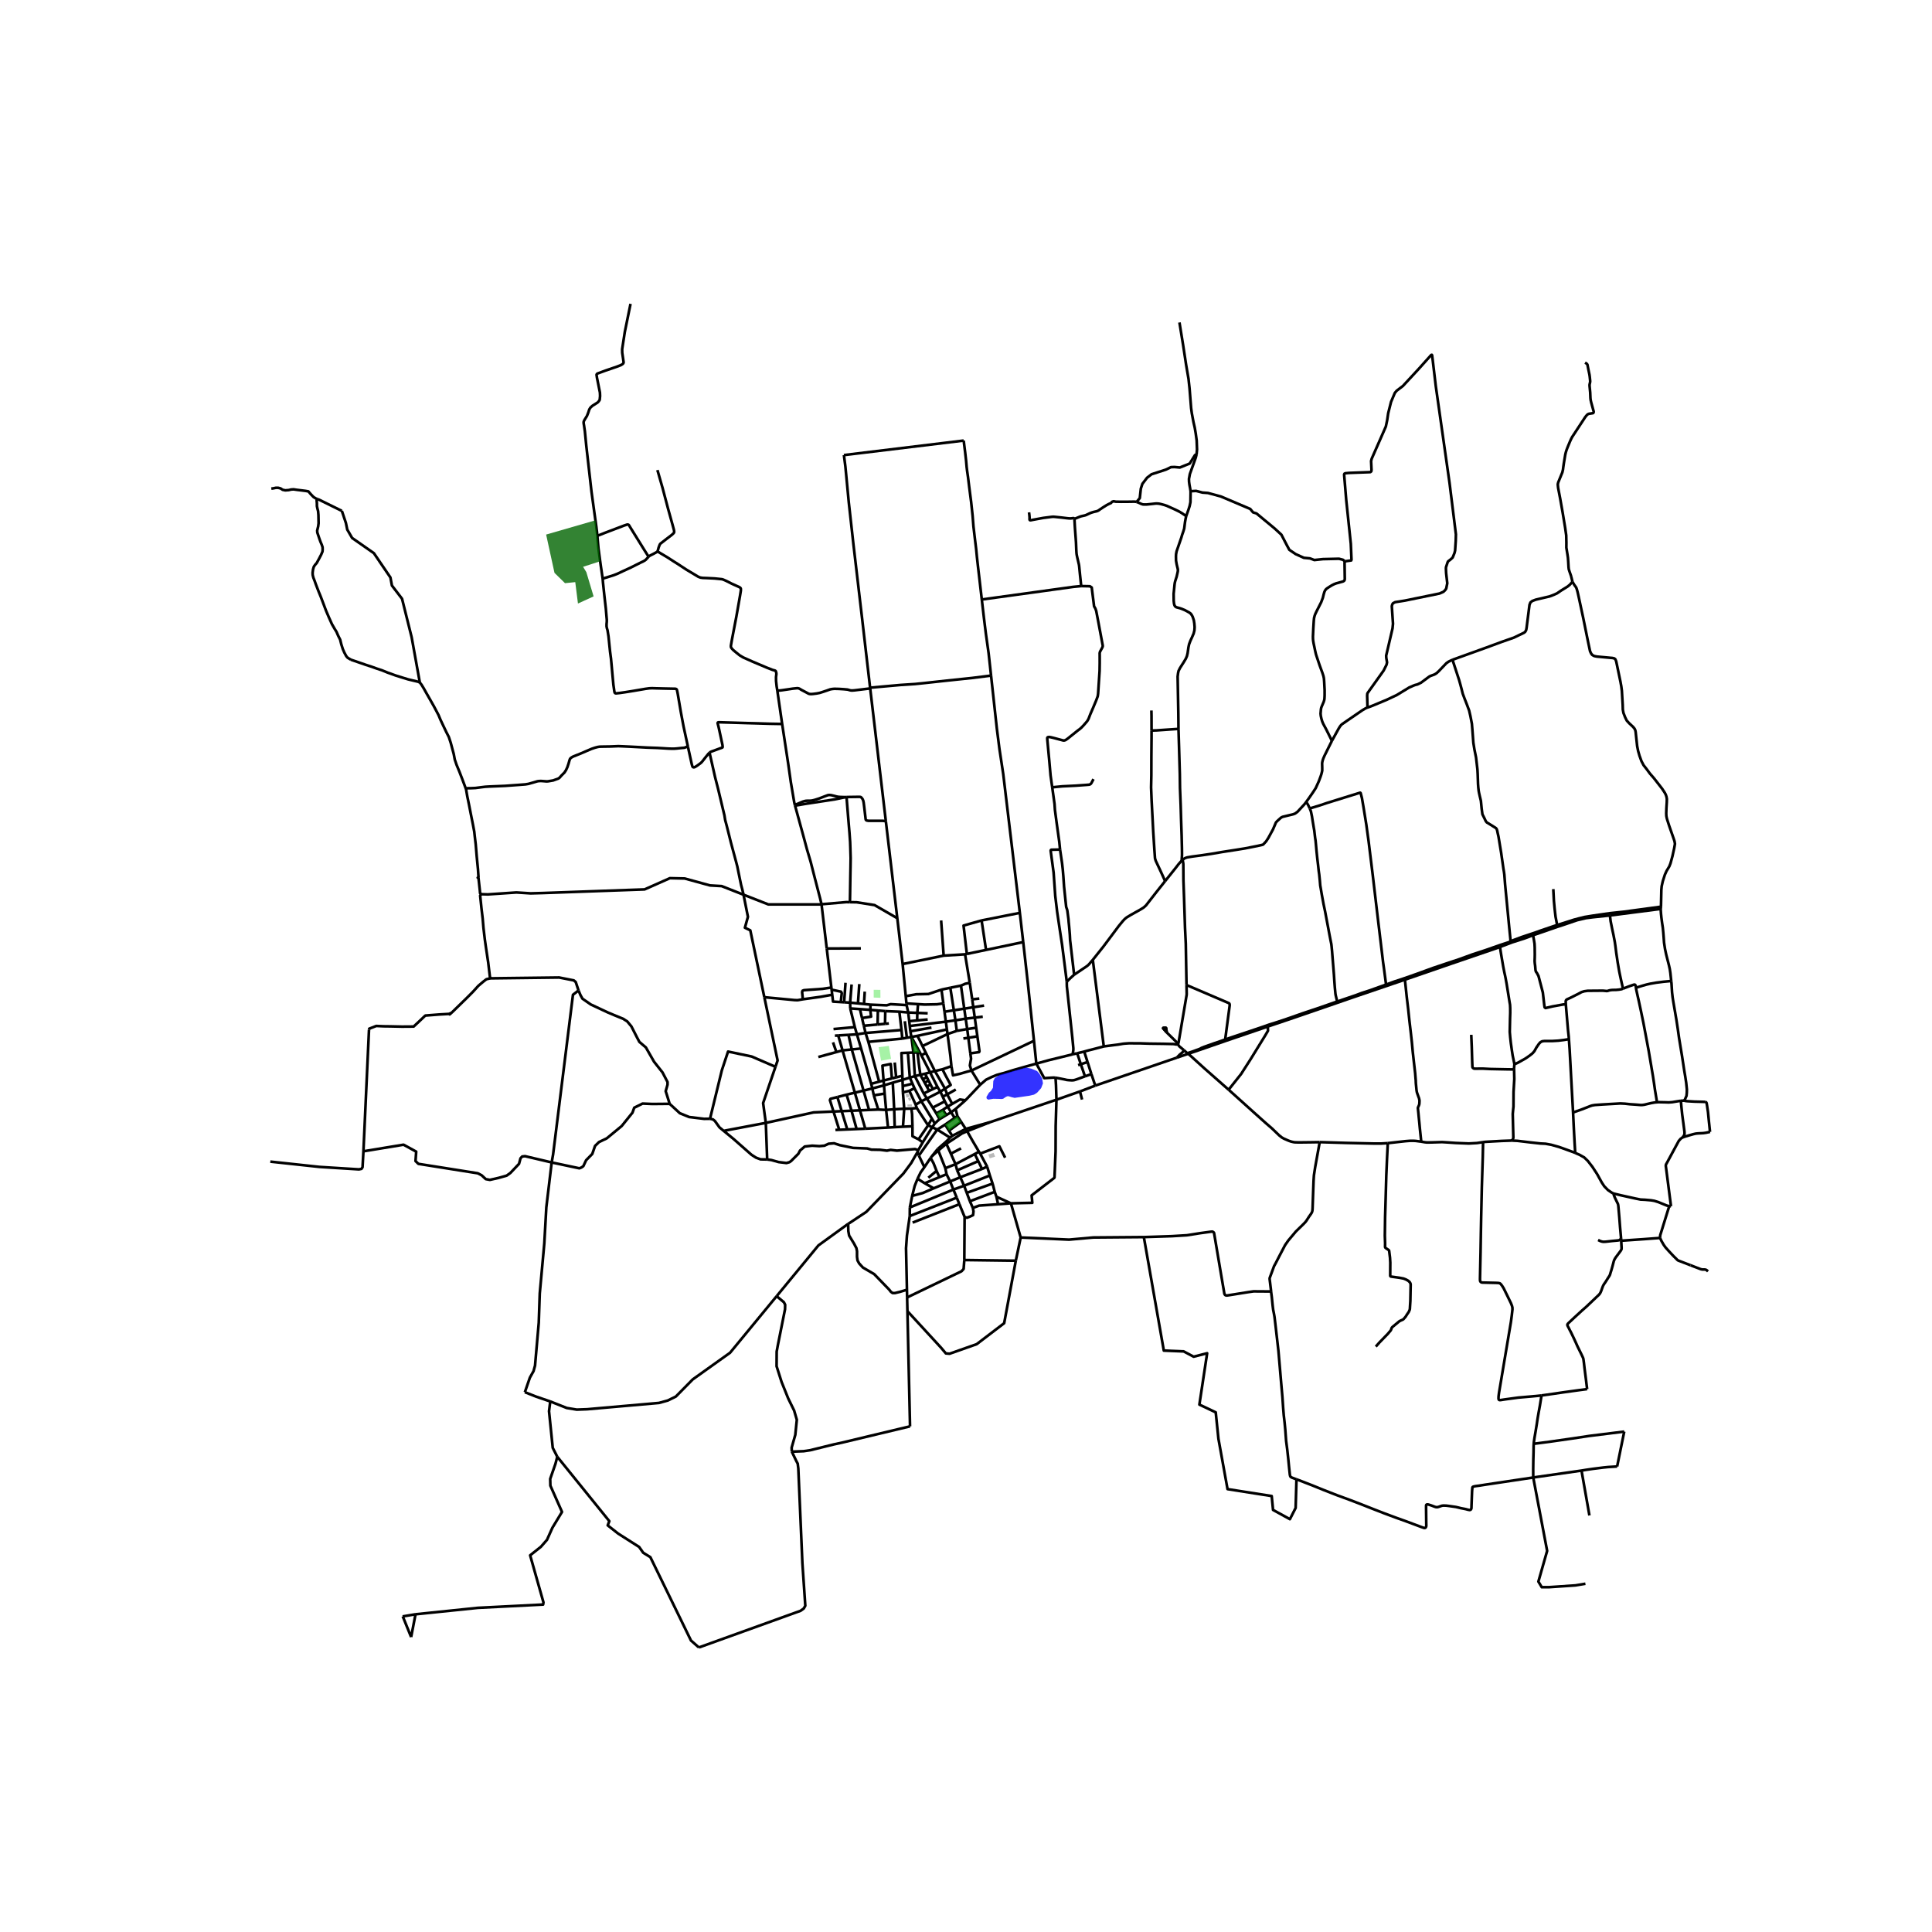 <svg xmlns="http://www.w3.org/2000/svg" width="960" height="960" viewBox="0 0 720 720"><defs><style>*{stroke-linejoin:round;stroke-linecap:butt}</style></defs><g id="figure_1"><path id="patch_1" d="M0 720h720V0H0z" style="fill:#fff"/><g id="axes_1"><path id="patch_2" d="M90 623.975h558v-520.75H90z" style="fill:#fff"/><g id="LineCollection_1"><path d="m352.43 425.595.256.65M352.43 425.595l-2.983 2.589M352.43 425.595l1.66-1.617M344.493 434.976l-2.055-4.321M344.493 434.976l2.327-3.474M341.948 439.292l1.15-2.376 1.395-1.94M337.992 480.66l.064 2.857M339.035 453.172l-1.044 7.268-.34 4.748.341 15.471" clip-path="url(#pd542fdc8dc)" style="fill:none;stroke:#000"/><path d="m316.083 456.092.064 2.715.299 1.662 1.806 2.953.91 1.723.22 1.17v2.06l.189 1.355.628 1.138 1.382 1.508 4.21 2.46 5.622 5.816.565.738.66.493h.88l1.664-.4 2.81-.824M344.603 440.96l-2.655-1.668M344.603 440.96l3.36 1.886M344.603 440.96l5.507-2.28M351.219 398.5l3.343-1.17M351.219 398.5l-2.813.65M352.167 405.71l2.132-1.375-1.887-3.504-1.193-2.33M351.67 356.137l-15.284 3.138M351.67 356.137l7.978-.492M351.67 356.137l-.942-13.108M327.634 403.11l1.64-.429M327.634 403.11l-2.967.8M327.634 403.11l-4.02-14.838M337.55 371.254l.25 2.69M337.55 371.254l-1.164-11.98M350.856 368.809l-4.868 1.631-4.555.095-3.882.72M320.47 376.069l.778 3.32M320.47 376.069l-3.603-.257M320.47 376.069l3.862.274M346.614 399.635l-3.288-6.43M346.614 399.635l1.792-.484M346.614 399.635l-1.861.516M349.367 405.064l-2.328-4.58-.425-.849M343.78 389.84l1.29 2.595M341.863 386.039l.716 1.302 1.202 2.499M353.118 385.362l-6.094 2.923-3.243 1.555M321.819 406.438l-4.383-15.34M321.819 406.438l2.055 7.198M321.819 406.438l3.271-.805M321.819 406.438l-3.239.775M341.863 386.039l-2.196.406M341.863 386.039l11.02-2.393M359.79 410.056l5.501-5.791M359.79 410.056l-3.65 3.214M354.867 411.39l2.877-1.645 2.047.311M336.386 359.275l-1.992-17.08M352.756 437.598l-.456-2.24M352.756 437.598l1.328 2.698M352.756 437.598l-2.646 1.081M336.258 387.062l-.29-3.208M336.258 387.062l1.708-.31M336.258 387.062l-12.645 1.21M334.394 342.195l-4.269-36.192M316.743 336.216l2.511.04 6.662 1.045 8.478 4.894M323.613 388.272l-1.044-3.31M323.874 413.636l3.43-.135M323.874 413.636l-3.385.163M376.736 448.437l3.643 12.738M376.736 448.437l-5.082.37M376.736 448.437l-5.4-2.461M393.705 409.838l-.286 9.832-.004 1.107-.028 8.339-.397 9.569-.031.161-.099.154-8.397 6.483.25 2.77-7.977.184M359.648 355.645l.669-.14M359.648 355.645l1.754 10.626M335.167 377.035l.8 6.819M335.167 377.035l-5.247-.215M335.167 377.035l3.298.294M348.406 399.15l3.761 6.56M348.406 399.15l-3.336-6.715M380.38 461.175l-1.82 8.647M426.274 461.023l-18.878.153-8.984.8-18.033-.801M325.09 405.633l-.423-1.723M325.09 405.633l.559 2.565M325.09 405.633l4.353-1.147M359.303 441.884l-3.992 1.428M359.303 441.884l9.583-3.815M359.303 441.884l-1.434-3.155M359.303 441.884l.982 2.647M350.457 406.825l-5.022 2.57M350.457 406.825l1.71-1.115M350.457 406.825l.859 1.876M349.367 405.064l.489.83.601.93M324.667 403.91l-3.765-13.17M386.217 396.383l-.886-8.508M365.291 404.265l2.181-1.888 2.105-1.015 1.916-.77 2.733-.738 3.361-1.046 5.214-1.477 3.416-.948M393.362 401.632l-.783-.046-3.425.208-2.937-5.41M399.747 392.92l-5.795 1.427-2.992.724-4.743 1.312M385.331 387.875l-23.291 11.086M381.324 351.086l1.747 15.597 2.26 21.192M393.705 409.838l-24.772 8.378M393.705 409.838l8.772-3.082M393.362 401.632l.057.746.12 2.111.166 5.349M362.04 398.961l3.251 5.304M354.562 397.33l.598 3.416 2.512-.554 2.639-.77 1.729-.46M361.623 392.567l.259 1.996-.44 2.523.598 1.875M355.311 443.312l-16.243 6.672M355.311 443.312l-1.227-3.016M355.311 443.312l1.236 3.017M362.554 450.16l-1.1-2.498M359.478 453.515l.848.307 1.241-.477 1.068-.507.157-1.415-.238-1.263M371.654 448.808l-6.757.492-2.343.86M336.51 419.891l-3.08.155M336.51 419.891l3.54-.161M336.51 419.891l.462-6.7M319.354 385.471l-.79-2.7M319.354 385.471l-3.148.186M319.354 385.471l3.215-.51M320.902 390.74l-.151-.531-1.397-4.738M330.228 413.638l-.55-6.084M330.228 413.638l-2.923-.137M330.228 413.638l.72 6.566M330.228 413.638l3.004-.237M333.232 413.401l-.518-9.922M333.232 413.401l3.74-.21M333.43 420.046l-.152-5.176-.046-1.469M342.32 424.575l-1.083-.508-1.177-.63-.01-3.707M339.651 413.13l.252 2.076.147 4.524M352.167 405.71l.835 2.139M338.347 392.34l.71 9.261M338.347 392.34l2.046-.088M336.285 400.896l-.335-8.456 2.397-.1M339.651 413.13l2.022-.19M339.651 413.13l-2.679.061M347.595 412.79l4.517-2.352M347.595 412.79l1.34 2.141M347.595 412.79l-2.16-3.396M353.149 412.406l1.718-1.015M353.149 412.406l-1.791 1.216M353.149 412.406l1.295 2.11M353.149 412.406l-1.037-1.968M364.567 432.721l-7.87 3.438M364.567 432.721l-1.308-2.647M365.965 435.629l-.496-1.076-.902-1.832M338.894 406.512l1.894-.962M338.894 406.512l-2.403.582M338.894 406.512l2.359 5.171M343.357 410.415l3.921 6.458M343.357 410.415l-2.104 1.268M343.357 410.415l2.078-1.02M340.788 405.55l1.34 2.534 1.229 2.33M342.32 424.575l3.557-5.183M342.32 424.575l1.55 1.159M357.87 438.729l8.095-3.1M357.87 438.729l-3.786 1.567M356.698 436.16l.319.698.852 1.87M329.273 402.681l3.115-.782M332.388 401.9l-.433-5.385-3.096.624.414 5.542M329.273 402.681l.17 1.805M310.625 383.508l7.94-.736M348.375 418.684l-1.097-1.811M348.375 418.684l1.765-1.62M348.375 418.684l-.948 1.39M354.09 423.978l-4.823-3.015M354.09 423.978l.798-.69M351.358 413.622l1.329 1.907M351.358 413.622l-2.423 1.309M339.057 401.601l.994 2.254M339.057 401.601l1.873-.56M339.057 401.601l-2.722.823M315.495 407.95l1.838 5.989M315.495 407.95l3.085-.737M315.495 407.95l-3.426.888M352.112 410.438l-.796-1.737M365.282 429.928l7.162-2.737 2.136 4.245M322.569 384.962l-.64-2.697M335.967 383.854l-6.54.541-6.858.567M365.282 429.928l2.599 4.846M365.282 429.928l-.443-.71M356.101 433.852l7.158-3.778M356.101 433.852l-1.746-3.912M356.101 433.852l.597 2.307M352.3 435.358l.812-.322 2.99-1.184M329.443 404.486l.234 3.068M329.443 404.486l3.27-1.007M347.427 420.073l-3.557 5.66M347.427 420.073l-1.55-.68M349.267 420.963l-.92-.445-.92-.445M365.965 435.629l1.916-.855M345.435 409.394l-1.194-1.872M336.972 413.191l-.481-6.097M318.564 382.772l-1.697-6.96M353.002 407.849l3.193-1.812M353.002 407.849l-1.686.852M353.002 407.849l1.865 3.542M352.687 415.53l1.757-1.014M352.687 415.53l-2.547 1.534M341.253 411.683l.42 1.257M336.285 400.896l.05 1.528M336.285 400.896l-2.323.623M325.649 408.198l1.656 5.303M325.649 408.198l4.028-.644M330.947 420.204l-8.48.42M330.947 420.204l2.482-.158M364.84 429.218l-1.581.856M360.42 421.57l2.033 3.601 2.386 4.047M350.14 417.064l-1.205-2.133M332.714 403.479l3.62-1.055M311.139 385.979l1.237-.095M336.49 407.094l-.064-2.33M316.867 375.812l-.05-2.16M349.447 428.184l.227.57M349.447 428.184l-2.124 2.681M336.426 404.763l-.091-2.339M336.426 404.763l3.625-.908M359.478 453.515l-1.937-4.748M359.478 453.515l-.11 16.06M340.93 401.04l2.05-.495M340.93 401.04l-.537-8.788M340.93 401.04l3.31 6.482M345.968 438.912l3.05-2.562M350.11 438.68l-1.091-2.33M340.788 405.55l-.737-1.695M338.465 377.329l.369 3.24M338.465 377.329l-.597-2.75M341.853 377.47l-.644-.027-2.744-.114M354.355 429.94l3.794-1.97M354.355 429.94l-1.67-3.695M324.426 374.412l-.094 1.931M324.426 374.412l-2.444-.249M337.868 374.578l-5.937-.353-1.49.432-6.015-.245M352.3 435.358l-2.626-6.604M354.084 440.296l-6.12 2.55M347.278 416.873l-1.401 2.52M369.902 441.082l-9.617 3.45M369.902 441.082l-1.016-3.013M370.707 444.173l-.746-2.895-.059-.196M354.444 414.516l1.696-1.246M354.444 414.516l1.337 2.097M350.856 368.809l3.298-.707M350.856 368.809l.703 5.142M345.405 401.439l.645 1.272M345.405 401.439l-.652-1.288M345.405 401.439l-1.528.733M316.816 373.652l-2.236-.133M316.816 373.652l2.915.282M316.816 373.652l.557-6.771M361.454 447.662l9.253-3.489M361.454 447.662l-1.17-3.13M368.886 438.069l-1.005-3.295M344.24 407.522l2.033-1.007M346.82 431.502l1.096 2.033 1.103 2.815M343.877 402.172l.703 1.273M343.877 402.172l-.897-1.627M319.73 373.934l.51-7.2M319.73 373.934l2.252.23M349.367 405.064l-1.715.813M353.652 421.361l1.236 1.927M353.652 421.361l-1.44-2.252M353.652 421.361l4.522-3.29M352.212 419.11l3.569-2.497M352.212 419.11l-2.945 1.853M355.78 416.613l1.021-.65M370.707 444.173l.629 1.803M324.332 376.343l2.83.241M321.248 379.39l3.38-.52-.296-2.527M339.945 445.675l3.932-1.067 4.087-1.762M347.652 405.877l-1.379.638M347.652 405.877l-.839-1.657M354.888 423.288l5.007-2.575M342.843 392.26l-3.176-5.815M342.843 392.26l.483.945M342.843 392.26l-.92-.003M359.895 420.713l-1.72-2.642M359.895 420.713l.525.857M359.895 420.713l9.038-2.497M339.667 386.445l.726 5.807M339.667 386.445l-.414-2.114M339.667 386.445l-1.7.307M356.801 415.963l1.373 2.108M356.801 415.963l-.66-2.693M345.877 419.392l-4.204-6.452M311.335 421.1l1.423-.062M342.98 400.545l1.773-.394M341.923 392.257l.483 4.09.574 4.198M340.393 392.252l1.53.005M371.654 448.808l.185-.616-.503-2.216M346.82 431.502l.503-.637M343.87 425.734l-1.654 2.886M345.372 404.881l.901 1.634M345.372 404.881l-.792-1.436M345.372 404.881l1.441-.66M346.813 404.22l-.763-1.509M339.038 382.362l.215 1.97M339.038 382.362l-.204-1.793M352.487 380.748l-8.698 1.044-4.751.57M342.438 430.655l1.661-2.358 5.168-7.334M339.253 384.331l7.881-1.368M341.882 429.416l.556 1.239M341.882 429.416l.334-.796M316.083 456.092l.865-.543 5.893-3.912 13.818-14.275 2.92-3.939 2.303-4.007M346.05 402.711l-1.47.734M339.945 445.675l.923-3.683 1.08-2.7M339.945 445.675l-.877 4.309M269.69 421.44l15.706-2.97M264.602 416.932l1.084.23.737.6 1.697 2.37 1.57 1.307M285.903 432.1l-2.455-.045-1.711-.632-1.697-1.092-6.69-5.891-3.66-3M285.396 418.47l.507 13.63M310.62 414.234l-7.414.328-17.81 3.908M288.99 397.572l-4.6 13.514 1.006 7.384M339.068 449.984l-.033 3.188M622.078 449.489l-.884-.205-3.203-1.307-1.492-.462-1.21-.2-2.293-.2-1.617-.076-2.042-.416-5.277-1.17-2.74-.66M587.035 429.655l1.65.723 1.711.969 1.32 1.277 1.711 2.2 1.76 2.692 1.758 3.184.927 1.4 1.35 1.385 1.39.953.707.354M604.117 461.405l-.367-4.056-.287-3.75-.365-4.176-.047-.296-.05-.267-.068-.241-.232-.465-.687-1.412-.273-.602-.265-.638-.11-.42-.047-.29M563.414 425.059l-3.832.134-6.047.339-.836.103M529.655 425.463l1.382.23.668.07 1.68-.016 4.036-.123 1.901.115 3.196.215 4.861.193 3.062-.17 2.258-.342" clip-path="url(#pd542fdc8dc)" style="fill:none;stroke:#000"/><path d="m574.479 520.049-3.62.353-5.034.439-4.987.677-1.562.242-.33.02-.275-.058-.137-.15-.087-.32.02-.865.18-1.4.904-5.384 3.518-20.921.33-2.477.243-2.184-.008-.708-.161-.658-.373-.965-1.39-2.861-1.347-2.735-.584-.934-.437-.577-.369-.327-.494-.123-.911-.047-5.109-.115-.376-.054-.275-.177-.173-.241-.075-.355-.011-.603.212-9.95.11-6.838.113-6.176.248-11.046.36-11.508.107-5.388M517.193 426.016l6.58-.738.81-.062.636-.054.502-.015.958-.008.966.054 2.01.27M523.624 365.078l.008.662.118 1.038.495 4.723.557 4.662.424 4.085.574 4.915.368 3.323.338 3.654.44 3.93.44 3.862.157 1.992.078.846v.354l.04.716.243 2.492.118.677.141.454.346.97.314.845.117.523.064.431-.051 1.104-.071.327-.071.223-.24.546-.068.152-.08.179-.024.223.212 1.992.102 1.165.251 2.496.173 1.908.518 4.916M622.078 449.489l.653.036M618.688 461.34l-.026-.437.059-.588 3.357-10.826M587.035 429.655l-.282-.123-2.906-1.077-2.89-1.031-2.858-.8-2.12-.385-1.87-.092-3.816-.416-4.759-.569-2.12-.103" clip-path="url(#pd542fdc8dc)" style="fill:none;stroke:#000"/><path d="m564.184 398.624.078.124.078 3.353-.282 4.8-.031 5.477-.15 1.454-.078.846-.04.5.142 5.692.078 2.923-.023.3-.07.285-.173.303-.299.378M517.193 426.016l-2.458.146-2.325.008-10.758-.238-9.84-.293" clip-path="url(#pd542fdc8dc)" style="fill:none;stroke:#000"/><path d="m457.873 406.101 9.282 8.354 4.492 4.023 2.387 2.069 2.647 2.546 1.044.83.8.44 1.658.722.856.308.785.193.613.115 1.586.046 5.175-.061 2.615-.047M473.685 481.294l-.016-.283-.011-.182-.503-4.154-.002-.24.057-.275.997-2.677.581-1.585.644-1.184 1.21-2.353 2.277-4.355 1.225-1.753 2.78-3.307 2.732-2.662.81-.838.423-.554.966-1.508.648-.907.342-.554.164-.396.064-.296.046-.277.047-.762.213-6.138.148-4.007.134-2.04.487-3.153 1.665-9.215M498.342 373.229l-.155.55M456.593 387.378l2.702-.915 6.384-2.13 4.696-1.587 2.627-.917 3.247-1.021 4.208-1.415 5.01-1.76 1.19-.4 5.486-1.84 6.2-2.164M516.545 366.917l-4.068 1.458-2.218.788-2.2.708-.596.192-.997.377-1.19.442-3.926 1.335-3.008 1.012" clip-path="url(#pd542fdc8dc)" style="fill:none;stroke:#000"/><path d="m488.114 301.285.306.746.158.515.345 1.677.22 1.424.479 2.923.165.93.141 1.2.189 1.593.149.923.141 1.454.244 2.707.25 2.409.284 2.392.267 2.43.188 1.331.228 2.262.15 1.8.18 1.023.392 2.323.66 3.585.565 2.677.495 2.646.542 2.847.612 3.276.408 2.1.283 1.408.095.831.165 1.708.196 2.538.26 3.154.25 3.123.142 2.216.196 2.607.212 2.192.086.547.134.584.451 1.843M618.996 337.894l-.11.838M580.298 344.717l2.583-.789 3.683-1.182 1.728-.462 2.222-.544 3.118-.508 6.235-.9 5.072-.54 4.586-.615 5.497-.739 3.974-.544M586.01 216.802l.256.446.423.715.617.846.196.397.216.68.212.793.37 1.63 1.704 7.925 1.821 8.955.739 3.492.376.823.448.585.746.4.966.192 5.018.462.777.061.707.162.392.315.315.777 1.594 7.624.298 1.662.22 1.692.314 5.246.047 1.77.236 1.262.644 1.646.597 1.2.864.946 1.476 1.384.518.624.306.615.134.654.565 5.27.362 1.83.502 1.74.738 2.03.786 1.508 1.193 1.523 1.162 1.585 1.508 1.738 3.047 3.908 1.005 1.538.361.693.267.785.141.83-.03 1.247-.142 2.17-.063 1.922.04.961.14.747.181.662.723 2.246 1.743 5 .267.8.157.985-.267 1.538-.675 3.062-.723 2.661-.455 1.139-1.021 1.708-.612 1.353-.786 2.462-.408 1.839-.126 1.353-.078 3.531-.063 2.747M562.963 350.782l-.4.22-.405.161-2.953.97-5.623 1.967-4.806 1.57-4.994 1.815-4.46 1.477-5.27 1.77-4.5 1.645-3.733 1.34-3.035 1.046-3.15 1.035-3.089 1.12M488.114 301.285l3.73-1.14 2.831-.949 12.207-3.788.083.03.074.077.047.077.464 1.815.589 3.424 1.028 6.361.864 6.308.895 7.309.676 5.522 2.12 17.986 1.13 9.4.597 5 .33 2.346.766 5.854M580.298 344.717l-1.344.446-1.57.538-3.408 1.162-2.167.777-4.767 1.584-3.557 1.331-.522.227" clip-path="url(#pd542fdc8dc)" style="fill:none;stroke:#000"/><path d="m541.3 245.881 2.482 7.6.471 1.678.44 1.661.424 1.693.723 1.938.77 1.954.894 2.4.488 2.124.534 2.8.203 2.446.346 4.631.393 2.462.612 3.046.518 4.477.095 1.77.126 3.63.101 1.355.134 1.169.141.77.244 1.091.447 1.862.283 2.924.283 2.092.754 1.507.306.654.204.424.361.446 1.54.946 1.28.8.541.346.26.27.156.36.126.432.157.8.314 1.4.974 5.908.848 5.938.204 1.2.142 1.031.282 3.662 1.524 15.862.538 5.342M402.477 406.756l5.693-2.187M402.477 406.756l.773 3.022M353.118 385.362l3.445-1.188M353.118 385.362l-.234-1.716M354.562 397.33l-.372-3.796-1.072-8.172M321.248 379.39l.681 2.875M442.477 392.508l-1.323-1.199M442.477 392.508l.303.224M456.593 387.378l-1.601.578-2.922.992-3.337 1.183-.958.386-.22.123-.324.198-3.102 1.13-1.652.54M442.78 392.732l-4.193 1.416M457.873 406.101l-8.975-7.9-5.592-5.075-.526-.394M472.476 382.564l-1.363.46-14.394 4.908-9.211 3.193-4.728 1.607M456.593 387.378l1.677-12.7-.012-.338-.047-.189-.094-.176-.11-.116-15.829-6.774M440.73 320.447l.197 1.046.063.492.04 6.054.235 6.616.353 11.085.29 5.946.27 15.4" clip-path="url(#pd542fdc8dc)" style="fill:none;stroke:#000"/><path d="m438.866 389.025.228-.212.062-.108.044-.104.412-2.392 2.36-13.927.172-1.042.079-.43.023-.5-.068-3.225M380.066 340.2l1.258 10.886M380.066 340.2l-14.258 2.824M369.338 251.774l2.155 19.724.974 7.632 1.413 9.354 6.186 51.717M365.808 343.024l1.665 10.975M360.317 355.504l-1.231-10.572 6.722-1.908M367.473 354l-7.156 1.504M367.473 354l13.851-2.914M337.868 374.578l-.069-.633M306.156 336.988l1.95 16.498M316.743 336.216l-1.381-.022-9.206.794M277.087 333.432l9.25 3.623h19.036l.783-.067" clip-path="url(#pd542fdc8dc)" style="fill:none;stroke:#000"/><path d="m296.291 300.23.68 2.485 2.371 8.647 1.398 5.185 1.366 4.615 1.477 5.77 2.041 7.846.532 2.21M411.346 389.967l-4.091-32.266M404.05 391.886l1.72-.47 2.663-.676 2.913-.773M438.866 389.025l-.244.173-.16.058-.366-.054-.538-.093-.338-.03-3.753-.085-5.025-.062-3.362-.107-4.35-.024-1.712.12-.664.08-.757.135-.903.146-1.607.2-3.741.485M408.17 404.569l-1.441-4.275M408.17 404.569l30.417-10.421M404.05 391.886l1.246 3.906M404.05 391.886l-2.614.639M585.512 214.725l.498 2.077M590.699 135.15l.278.158.252.161.168.154.122.15.078.158.37 1.892.376 1.785.103.723.149 1.492.015.247v.162l-.039.245-.165.777-.027.312.027.45.213 2.216.094 2.177.086.693.18.807.943 3.455-.012.25-.063.184-.082.12-.18.065-1.477.231-.33.142-.36.288-.63.766-3.344 5.093-1.556 2.37-.47.908-.425.984-.785 1.892-.377.97-.29.924-.213.907-.525 3.177-.212 1.462-.11.908-.236 1.023-1.523 3.708-.173.693.03.507.095.893.754 3.939.91 5.154.96 5.8.235 1.678.157 1.123.062 2.8-.015 1.754.408 2.54.181 1.23.118 1.554.11 1.97.086.753.244.785.628 1.816M496.368 276.084l-.48.961-.887 1.769-1.445 2.924-.392.915-.205.592-.102.37-.118.592-.03.438.023.592.023.94v.96l-.118.6-.227.87-.252.754-.69 1.846-1.131 2.493-1.155 1.77-1.358 1.953-1.068 1.481M440.73 320.447l.519-.423.416-.238.739-.255 1.829-.308 3.88-.522 3.25-.485 4.013-.685 5.285-.822 3.306-.532 4.743-.938 1.783-.412.153-.05.102-.065.098-.08 1.005-1.093.833-1.277.651-1.2 1.06-1.946 1.116-2.608.243-.27.236-.253 1.17-1.062.306-.254.526-.26 3.88-.94.604-.207.29-.162.306-.223.48-.354 2.508-2.727.492-.612.204-.28" clip-path="url(#pd542fdc8dc)" style="fill:none;stroke:#000"/><path d="m488.114 301.285-.636-1.339-.377-.615-.345-.427M434.193 328.382l-3.207 4.027-3.88 4.984-.589.55-.404.331-1.245.765-3.329 1.855-1.493.9-.494.353-.573.523-.59.647-1.476 1.8-5.685 7.6-3.973 4.984M400.297 363.255l3.424-2.308 1.335-.892.69-.6 1.509-1.754M399.747 392.92l1.689-.395M397.556 365.894l.012 1.027.02.72 1.068 9.968.99 9.254.349 3.654.015.488-.035.535-.228 1.38M440.73 320.447l-.364.284M473.685 481.294l-.444-.003-6.086-.04-1.916.278-7.703 1.23-.417.039-.345-.07-.251-.169-.228-.384-1.06-6.2-2.78-16.437-.102-.223-.322-.246-.26-.093-.51.046-4.068.554-4.868.77-5.591.338-10.46.339" clip-path="url(#pd542fdc8dc)" style="fill:none;stroke:#000"/><path d="m483.16 551.297-.315 10.67-2.136 4.184-6.282-3.445-.502-5.168-16.46-2.585-3.393-18.767-1.004-9.846-6.094-2.892 2.89-19.136-5.026 1.292-3.707-1.97-7.413-.307-7.444-42.304M361.402 366.271l.913 6.166M358.125 367.312l1.589-.687 1.688-.354M354.154 368.102l3.97-.79M354.154 368.102l1.316 8.407M356.055 380.247l3.822-.62M356.055 380.247l-3.568.501M356.055 380.247l-.585-3.738M356.055 380.247l.508 3.927M352.884 383.646l-.397-2.898M360.45 383.508l3.344-.5M360.45 383.508l-3.887.666M360.45 383.508l-.573-3.881M360.45 383.508l.42 3.24M359.877 379.627l-.53-3.724M359.877 379.627l3.39-.389M352.487 380.748l-.505-3.695M339.035 453.172l17.512-6.843M356.547 446.329l.994 2.438M135.44 429.054l-.33 5.939-.393.6-.942.2-14.763-.923-18.281-1.97M135.44 429.054l2.073-45.26M205.597 433.208l-9.942-2.338-1.052.123-.629.677-.55 2.061-3.204 3.384-1.397 1-3 .847-3.251.738-1.539-.276-1.54-1.431-1.46-.754-22.113-3.508-1.068-1.046.251-3.508-4.712-2.584-14.951 2.461M205.597 433.208l10.318 2.185.77-.308.706-.492 1.037-2.216 2.293-2.338 1.036-2.985 1.476-1.446 2.89-1.384 5.56-4.585 4.02-4.984.66-1.847 3.11-1.538 3.613.154 6.477-.056" clip-path="url(#pd542fdc8dc)" style="fill:none;stroke:#000"/><path d="m264.602 416.932-2.199.03-5.56-.677-3.486-1.415-3.794-3.502M215.6 369.117l.754 1.785.723 1.292 3.11 2.154 6.313 2.954 2.325.984 3.392 1.385 1.54.985 1.538 1.845 2.073 4.062.911 1.723 2.42 2.062 3.046 5.323 3.14 3.969 1.886 3.6v.984l-.691 2.43.377 1.17 1.106 3.544M288.99 397.572l-8.871-3.84-8.795-1.846-2.325 7.015-4.397 18.03M285.903 432.1l1.566.216 2.702.753 2.92.355 1.1-.308.66-.462 2.67-2.676.628-1.2 1.759-1.508 2.764-.308 2.67.17 1.9-.17 1.555-.723 2.042-.17 2.104.693 4.995 1.031 5.246.2 1.57.446 3.251.062 2.544.323 1.366-.293 2.34.277 6.754-.584 1.207.396M179.353 333.24l2.45.076 10.648-.723 5.308.339 4.524-.123 37.944-1.354 9.423-4.185 5.528.123 9.424 2.585 4.335.246 8.15 3.208M284.846 371.635l-5.23-24.919-2.01-.984 1.13-4.062-1.649-8.238M264.42 280.476l1.533 6.762.541 2.4 1.092 4.254 2.38 9.946.282 1.747.589 2.208 1.54 6.161 1.954 7.254.44 1.7.502 2.5.904 4.362.502 1.885.408 1.777M369.338 251.774l-.907-8.309-1.021-7.293-.723-5.846-.8-6.908M359.133 164.188l.55 4.378.361 3.2.196 2.262.157 1.33.338 2.332.44 3.608.738 5.74.55 5.177.314 3.969.541 4.6.472 3.886.274 2.846.44 3.939.573 4.931.81 7.032" clip-path="url(#pd542fdc8dc)" style="fill:none;stroke:#000"/><path d="m402.932 218.414-3.02.303-34.026 4.7M397.556 365.894l.448-.508.487-.462.487-.476 1.32-1.193M395.051 316.6l.746 5.062.267 2.339.212 2.53.267 3.855.766 7.385.055.311.102.292.18.508.115.454.424 3.204.078 1.069.134 1.27.172 1.915.134 1.646.094 1.938 1.5 12.877M378.56 469.822l-19.192-.246M338.172 488.626l12.558 13.655 1.76 2.092 1.381.123 10.115-3.569 10.24-7.814 4.335-23.29M338.056 483.517l20.276-9.757.785-.861.251-3.323M332.388 401.9l1.574-.381M333.439 395.963l.523 5.556M338.834 380.569l2.964-.28M345.72 379.917l-3.922.372M337.193 380.578l.773 6.174M331.256 381.42l-1.433.13M321.93 382.265l5.129-.465M118.387 185.964l-.597-.154-.91-.554-.632-.641-.5-.528-.816-.954-1.037-.185-1.668-.21-1.567-.19-1.257-.185-.91.062-.911.215-1.257.093-1.008-.21-.723-.493-.939-.25h-.816l-1.04.219-.688.088M156.457 254.37l-.628-.307-1.979-.462-1.762-.426-2.227-.682-2.45-.77-2.984-1.076-2.108-.857-1.881-.62-1.951-.703-2.101-.681-2.203-.765-3.42-1.174M118.387 185.964l-.38.559.066.641.028.559.003.888.157.769.283 1.108.123 1.45.034 1.627.028 1.42-.157 1.2-.373 1.565.062.739.343 1.02.443 1.318.345.954.186.466.345.8.286.888.031.862-.063.738-.505 1.205-.786 1.508-.88 1.6-.627.708-.437.672-.283.985-.16 1.205.031.861.255 1.011.471 1.2.437 1.236.506 1.318.562 1.451.785 1.908 1.197 3.165.753 2 1.037 2.431 1.16 2.59 1.008 1.749.69 1.108.626 1.45.757 1.504.405 1.666.569 1.811.565 1.293.722 1.353.503.585 1.225.739M179.353 333.24l-.44-.369-.091-1.05-.503-4.586-.286-.149.283-.277-.189-2.892-.468-4.743-.377-4.554-.38-3.196-.154-1.45-.505-2.704-.723-3.63-.782-3.975-.597-2.892-.44-2.554-.133-.407M156.457 254.37l.594.744.914 1.503.785 1.415 1.536 2.682 1.445 2.554 1.7 3.226.719 1.728 1.07 2.273 1.131 2.369.911 1.784.72 2.19.565 2.123.534 1.97.408 2.153.66 1.94 1.068 2.584 1.068 2.77 1.228 3.287.055.147M256.411 278.464l-.298-.084-.106-.026-.092-.01-.095.016-.292.116-.297.13-.29.066-1.109.096-1.567.17-1.064.084h-.793l-1.472-.054-1.987-.123-1.963-.115-3.778-.131-3.322-.177-3.085-.162-2.513-.115-1.83-.077-2.906.123-3.463.054-.73.03-.652.109-1.06.284-1.193.408-1.916.815-2.175.938-2.78 1.116-.637.362-.4.338-.15.23-.188.532-.337 1.207-.44 1.309-.491 1.057-.57.896-1.185 1.197-.656.75-.443.315-1.912.7-1.603.277-.455.07-.487.014-1.084-.088-.922-.061-.738.022-.503.066-.31.077-1.174.354-1.956.554-1.099.184-2.481.192-5.136.37-3.4.139-2.568.107-1.422.085-1.468.176-2.183.285-1.947.085-.762-.008-.908.074" clip-path="url(#pd542fdc8dc)" style="fill:none;stroke:#000"/><path d="m127.399 190.399 1.507 4.493.503 2.461 1.822 3.14 8.104 5.662 6.156 9.047.566 3.015 3.77 4.924 3.58 14.34 3.05 16.89M118.387 185.964l9.012 4.435M179.353 333.24l-.409.524.471 4.615.471 4 .283 3.385.506 4.303.377 2.707.876 5.851.66 5.508.345.462M215.6 369.117l-1.036-3.139-.722-.615-5.466-1.077-25.443.309M168.296 377.425l5.59-5.446 2.388-2.4 2.01-2.215 1.79-1.508 1.195-.923 1.039-.25.625-.088M168.296 377.425l-.974.431M167.322 377.856l.254.18.72-.61M137.513 383.795l.098-.436 2.603-1.01 2.733.122 2.544.031 4.304.093 4.366-.031 2.199-2.062 2.136-2.03 5.12-.4 3.706-.216M438.866 389.025l.404.615.22.285.448.388 1.216.996M438.587 394.148l.526-.57.51-.523.903-.738.248-.261.114-.147.266-.6M434.81 384.767l-.246-1.61-.035-.059-.059-.05-.088-.023-.813.027-.053.03-.043.046-.004.064 1.34 1.575" clip-path="url(#pd542fdc8dc)" style="fill:none;stroke:#000"/><path d="m434.81 384.767-1.341-1.575.004-.064.043-.046.053-.03.813-.027.088.023.06.05.034.06.246 1.609M438.866 389.025l-.279-.439-.318-.419-.844-.835-2.615-2.565M368.933 418.216l-8.513 3.354M404.337 401.12l-2.968 1.077-.616.208-.578.158-.687.053-1.02-.061-.817-.07-.943-.215-2.089-.415-1.257-.223M352.686 426.245l5.866-3.867 1.868-.808M338.172 488.626l.97 42.928M338.172 488.626l-.116-5.11M358.125 367.312l1.222 8.591M359.133 164.188l-44.632 5.41M324.26 256.282l-3.11-26.91-3.11-26.571-1.736-15.68-.981-10.4-.275-2.84-.547-4.282M205.597 433.208l.517-2.923 7.413-59.568 2.074-1.6M195.601 518.827l1.875-5.44 1.351-2.399.565-2.061 1.383-15.937.376-10.953 1.697-18.646.754-13.476 1.995-16.707M205.062 522.28l-5.23-1.785-4.231-1.668M289.429 483.045l-17.352 21.082-13.914 9.938-6.298 6.384-3 1.476-3.299.908-26.777 2.354-3.848.138-3.738-.615-6.14-2.43M207.685 542.893l-1.696-3.323-1.382-13.66.455-3.63M357.54 448.767l-17.432 6.857M319.242 420.761l-3.49.15M319.242 420.761l3.225-.138M319.242 420.761l-1.909-6.822M317.333 413.939l3.156-.14M317.333 413.939l-3.659.16M312.758 421.038l-2.138-6.804M315.751 420.91l-.181.008-2.812.12M313.674 414.1l-.13.005-2.924.13M312.07 408.838l-2.56.662-.224.488 1.334 4.246M312.07 408.838l1.604 5.262M315.751 420.91l-2.077-6.81M322.467 420.623l-1.978-6.824M312.376 385.884l3.83-.227M312.376 385.884l1.62 5.567M318.58 407.213l-4.585-15.762M318.58 407.213l1.909 6.586M320.902 390.74l-3.466.357M313.995 391.451l-2.292.625M313.995 391.451l3.441-.354M304.97 393.91l6.733-1.834M311.703 392.076l-1.262-3.624M317.436 391.097l-1.23-5.44M327.059 381.8l2.764-.25M327.059 381.8l.103-5.216M327.162 376.584l2.758.236M329.823 381.55l.097-4.73M314.58 373.519l-1.249-.075M314.58 373.519l.517-7.27M310.142 370.704l.304 2.567 2.885.173M309.92 368.82l3.511.757.273.533-.373 3.334M309.92 368.82l-.096-.803M309.92 368.82l.222 1.884M321.982 374.163l.285-4.62M309.824 368.017l-1.717-14.531M299.193 372.407l-.272-2.696.17-.5.51-.2 6.966-.499 3.257-.495M310.142 370.704l-4.254.771-6.695.932M284.846 371.635l11.323 1.071 1.087.034 1.937-.333M288.99 397.572l.803-2.363-4.947-23.574M345.725 377.631l-3.872-.161M351.559 373.951l.423 3.102M342.135 374.216l2.42.153 4.591-.089 1.337-.182 1.076-.147M337.8 373.945l4.335.271M341.853 377.47l-.055 2.819M342.135 374.216l-.107 1.242-.175 2.012M351.982 377.053l3.488-.544M366.733 374.75l-4.007.626M355.47 376.509l3.877-.606M359.347 375.903l3.379-.527M362.726 375.376l.54 3.862M362.726 375.376l-.411-2.939M360.87 386.747l.376 2.91.377 2.91" clip-path="url(#pd542fdc8dc)" style="fill:none;stroke:#000"/><path d="m364.242 386.215.63 4.499.15 1.058-.15.323-3.25.472M359.02 387.039l1.85-.292M364.242 386.215l-.448-3.208M364.242 386.215l-3.373.532M363.794 383.007l-.528-3.769M366.253 378.896l-2.987.342M364.962 372.134l-2.647.303M320.827 353.424l-12.72.062M352.686 426.245l-3.012 2.51M349.674 428.754l-2.35 2.111M289.429 483.045l15.567-18.916 11.087-8.037M405.296 395.792l1.433 4.502M405.296 395.792l-2.502.817M401.781 396.955l1.013-.346M404.337 401.12l-1.543-4.51M404.337 401.12l2.392-.826M402.794 396.61l-1.358-4.085M512.717 501.835l1.413-1.592 3.032-3.123 1.13-1.33.165-.355.126-.438.165-.277.212-.223 2.018-1.669.455-.385.432-.246.856-.384.307-.185.84-.985.408-.669.722-1.06.315-.701.102-.392.18-2.985.118-6.107-.079-.43-.25-.462-.566-.531-.864-.484-.887-.347-1.524-.292-3.086-.43-.145-.036-.15-.096-.074-.138.032-4.938-.11-1.877-.314-2.515-.064-.162-.148-.169-.904-.6-.321-.27-.087-.26.016-1.393-.094-2.784.094-7.015.204-6.862.236-8.491.282-6.508.283-5.623M472.476 382.564l.066 1.568-1.162 1.97-5.34 8.676-3.518 5.477-4.649 5.846M498.187 373.778l5.535-1.915 15.67-5.342 4.232-1.443M558.992 352.936l-17.754 6.073-17.614 6.07M472.476 382.564l10.298-3.478 15.413-5.308M564.184 398.624l.204-2.03M548.29 385.64l.188 4.446.173 5.77.075 1.803.098.231.24.215.298.146.38.016 2.27-.02h.667l2.686.139 6.588.13 2.081.024.15.084M392.131 293.403l.863 6.22.141 2.146.571 4.345 1.047 7.556.298 2.93M397.556 365.894l-.667-5.346-1.083-8.477-1.037-6.831-.801-5.446-.707-5.909-.613-8.692-1.091-8.1.016-.227.102-.139.13-.057 3.246-.07M434.193 328.382l3.828-4.789 1.234-1.592 1.11-1.27M439.184 271.637l.204 6.524.298 10.369.063 5.093.252 6.415.165 5.708.196 5.7.11 4.631.023 1.962-.008.8-.121 1.892" clip-path="url(#pd542fdc8dc)" style="fill:none;stroke:#000"/><path d="M429.148 272.252v2.539l-.063 7.139-.015 6.938-.095 4.586.189 4.708.114 2.172.262 5.028.236 4.6.409 6.431.243 3.415.11.447.173.538 1.13 2.408.73 1.561 1.218 2.677.404.943M483.16 551.297l-1.642-.605-.353-.192-.22-.154-.142-.292-.11-.462-.314-3.007-.266-2.739-.393-3.615-.424-3.276-.189-2.538-.126-1.692-.25-2.585-.315-2.723-.22-2.707-.283-4.138-.33-3.707-1.146-13.384-1.13-9.9-.33-2.76-.142-.847-.157-.838-.204-1-.212-1.738-.298-2.954-.279-2.15M315.48 297.026l-.428.047M316.743 336.216l.063-3.5.095-6.215.063-3.446.047-3.278-.11-3.738-.079-2.223-.243-3.408-.204-2.377-.29-3.462-.307-3.815-.298-3.728M330.125 306.003l-1.205-.11h-5.234l-.534-.074-.33-.123-.153-.165-.083-.293-.039-.4-.518-4.423-.173-1.338-.165-.739-.22-.53-.392-.524-.252-.223-.259-.076-.392-.024-4.696.065M296.168 299.813l.41-.073.36-.057.327-.126.55-.245 1.343-.566.702-.211.44-.085.586-.038.97-.008.533-.035.456-.08.852-.216 1.562-.496 1.908-.735 1.28-.48.267-.066.51-.02.617.07 1.163.284.624.17.671.138.566.054.487.023 1.7.058" clip-path="url(#pd542fdc8dc)" style="fill:none;stroke:#000"/><path d="m296.291 300.23 4.328-.726 10.432-1.589 4-.842M296.168 299.813l.123.418M291.482 269.798l2.238 14.693.997 6.985 1.249 7.401.202.936M291.482 269.798l-1.787-12.358M264.42 280.476l.315-.223.404-.185 1.626-.588 2.352-.873.142-.07.047-.15.004-.17-.075-.61-1.17-5.47-.322-1.423-.295-1.135-.012-.104.044-.177.113-.096.126-.023.287-.015 5.116.15 5.27.161 4.09.108 4.21.13 4.79.085M241.712 207.48l-.076.071-.663.72-.354.372-.345.25-.49.277-1.104.531-3.628 1.815-2.89 1.331-2.073.978-1.39.546-3.094.969-1.01.289" clip-path="url(#pd542fdc8dc)" style="fill:none;stroke:#000"/><path d="m222.63 199.666.022.376.044.693.325 3.611.648 4.824.177 1.316.75 5.143M256.411 278.464l-1.688-7.812-.974-5.185-1.182-6.939-.184-.93-.118-.489-.078-.18-.161-.139-.177-.073-.247-.039-3.962-.08-3.228-.077-1.382-.047-1.06.04-1.492.206-4.688.8-2.67.424-2.143.308-1.28.138h-.276l-.203-.092-.134-.139-.133-.446-.362-2.538-.345-3.709-.55-6.047-.346-2.615-.581-5.631-.361-2.293-.22-.707-.14-.754v-.846l.078-.816.015-.754-.157-1.754-.204-2.431-.503-4.408-.565-5.316-.114-1.465M330.125 306.003l-5.83-49.444M244.987 205.528l.195.094.169.082.22.116.671.408 2.434 1.45 2.474 1.6 1.57.985 3.063 2.015 4.46 2.67.786.3.864.123 1.53.054 2.899.146 2.567.261.354.062.385.146 1.028.447 2.081 1.054 2.686 1.207.377.227.106.1.13.173.066.235-.012.62-.325 2.03-1.332 7.577-1.711 8.917-.338 1.962v.446l.07.238.205.331.542.608 1.091.915 1.35 1.085 1.312.792 3.699 1.647 2.52 1.061 2.631 1.116 2.066.807.934.254.243.154.094.139.173.623.016.415-.134 1.116.016 1.415.228 2.116.255 1.573M324.294 256.559l-5.748.696-.946.077-.46-.027-.396-.065-.416-.13-.483-.128-1.378-.127-1.78-.111-1.758-.046-.844.084-.691.123-1.359.485-1.453.484-1.103.35-1.142.22-1.41.18-.742.04-.514-.051-.342-.096-.954-.515-1.647-.872-.562-.338-.308-.174-.35-.103-.243-.037h-.253l-1.51.154-2.077.308-1.963.288-1.767.212M324.294 256.559l-.035-.277M402.932 218.414l3.247.065.672.466.883 7.012.479.823.313.9.739 3.846 1.366 7.293.322 1.723.008.293-.133.415-.872 1.6-.095.316-.046.3.007.43.008 3-.047 3.17-.546 8.328-.094.742-.078.411-.192.52-.382 1.02-1.165 2.78-1.06 2.446-.346.924-.228.584-.247.466-.279.465-.62.73-.707.809-.848.892-.692.592-.616.443-3.738 3-.526.377-.338.22-.404.122-.255.035-.377-.07-3.628-.969-.833-.192-.486-.088-.366.019-.216.046-.152.107-.064.127-.019.166.004.296.785 8.493.448 5.07.613 4.426M407.506 290.346l-.553 1.07-.248.436-.116.169-.175.17-.176.105-.179.08-.135.039-.955.088-4.052.29-5.002.245-3.784.365M369.338 251.774l-7.033.877-9.525 1-8.316.908-3.447.354-5.442.353-11.316 1.016M244.987 205.528l.061-.12.106-.286.119-.4.168-.64.326-.874.153-.338.165-.231.302-.239 1.865-1.45 1.991-1.516.742-.677.193-.26.055-.151v-.288l-.02-.254-.075-.389-.546-2-1.617-5.8-2.042-7.71-1.932-6.723M241.712 207.48l.246-.237.373-.235 1.237-.627.958-.519.24-.152.124-.086.097-.096M241.712 207.48l-1.791-2.837-2.537-4.09-2.623-4.223-.282-.49-.108-.15-.097-.094-.157-.07-.157-.043-.133-.005-.232.047-.993.329-7.233 2.746-1.906.765-.604.202-.228.099" clip-path="url(#pd542fdc8dc)" style="fill:none;stroke:#000"/><path d="m234.981 113.239-2.135 10.474-.99 6.448.031 1.323.345 2.323.166 1.185-.024.192-.126.277-.22.208-.69.423-1.461.562-4.248 1.454-2.71 1-.408.177-.133.2-.071.169.165 1.123.558 2.793.541 2.7.055 1.3-.126 1.363-.094.23-.29.408-.464.477-.58.354-1.36.87-.721.684-.378.638-.384 1.162-.487 1.246-.88 1.424-.243.453-.118.393.008.462.15.885.306 2.123.525 5.37 1.013 8.94.927 8.154.801 5.87.671 4.83.334 2.402.395 3.358M256.411 278.464l1.421 6.466.216.716.11.165.154.1.204.05.137-.008.267-.08.302-.154.566-.362 1.221-.888.44-.385.408-.485 1.108-1.412 1.028-1.269.428-.442M586.01 216.802l-.384.435-.33.369-.342.365-.777.631-2.466 1.523-1.43.985-1.224.554-1.555.6-2.372.554-2.795.661-1.304.493-.691.553-.346.893-1.083 8.54-.141.784-.323.646-.431.385-3.863 1.862-4.32 1.507-5.748 2.124-12.784 4.615M509.632 263.679l.384-.127 1.326-.493 5.41-2.253 3.786-1.786 4.602-2.8 1.5-.661.753-.285.825-.2 1.359-.654 2.827-2.1.345-.246.432-.2 1.406-.515.58-.339.401-.316.7-.661 2.787-2.916.832-.569 1.414-.677M509.632 263.679l-.268.088-.613.3-1.076.647-1.704 1.169-3.91 2.677-1.948 1.346-.36.339-.41.538-.463.739-2.512 4.562M501.11 209.093l.024.362-.055.261.087 6.116-.08.324-.101.215-.18.162-.354.184-1.822.508-.605.154-.777.292-.777.385-.755.454-.973.623-.416.315-.244.239-.29.415-.252.562-.282 1.008-.267 1.1-.628 1.677-1.728 3.392-.48 1.016-.219.6-.22.861-.102.985-.18 2.947-.134 2.961.016.839.055.677.172 1.023.629 3 .259 1.1.306.946 1.06 3.155.982 2.67.4 1.222.165.724.063.469.086 1.123.157 2.985v2.015l-.055 1.13-.07.524-.22.754-.723 1.684-.204.54-.102.553-.133 1.6.078.785.22 1.062.314 1.061.377.893 1.1 2.045.785 1.57 1.35 2.724M442.058 192.345l-.22 1.008-.204 1.154-.314 2.462-.33 1.092-.44 1.247-.298 1.03-1.775 5.14-.189 1.03-.046.846.03 1.6.237 1.355.282 1.185.157.646.016.615-.126.662-.345 1.508-.534 1.661-.126.524-.094.592-.063.623-.298 2.985.03 2.615.111.985.126.524.235.507.472.354 1.319.354.55.185 1.318.538 1.68.908.613.492.362.554.298.585.408 1.246.189 1.185.11 1.369-.078 1.23-.3 1.186-.627 1.446-.581 1.261-.472 1.247-.25 1.185-.299 2.138-.252 1.077-.408.97-.77 1.292-1.413 2.215-.534 1.062-.188.846-.157 1.292.251 13.448.063 6.031" clip-path="url(#pd542fdc8dc)" style="fill:none;stroke:#000"/><path d="m429.148 272.252 1.9-.061 4.413-.308 3.723-.246M400.38 193.383l.047.324.13 2.439.078 1.165.227 3.012.126 1.785.11 2.746.063 1.073.043.474.075.47.16.772.53 2.27.095.404.07.392.063.546.2 2.02.107 1.057.428 4.082M445.926 169.33l-.303 1.22-2.199 6.124-.33 1.816.032 1.046.141 1.093.283 1.492.141.939M442.058 192.345l.864-2.439.424-1.338.298-1.43.047-3.14v-.938M501.11 209.093l-.643-.484-1.469-.377-6.007.138-3.173.339-1.633-.616-2.293-.215-3.047-1.385-2.356-1.6-.942-1.754-2.01-3.877-2.576-2.37-6.69-5.54-1.289-.4-1.068-1.292-10.962-4.646-4.774-1.293-2.042-.154-2.387-.615-2.058.108M445.926 169.33l.168-1.795-.126-3.354-.345-2.586-.377-2.215-.47-2.062-.613-3.262-.267-1.97-.582-7.277-.392-3.631-.88-5.155-1.13-7.416-1.367-8.433" clip-path="url(#pd542fdc8dc)" style="fill:none;stroke:#000"/><path d="m423.58 187.048.734.274.845.4.396.15.342.1.42.042 1.056-.015 1.728-.177 1.256-.139.534-.05.59.027.407.039.649.126 1.464.39.864.299 3.204 1.446 1.43.708 1.09.654 1.47 1.023M501.11 209.093l.244.116.4-.1 1.802-.25.106-.277-.258-5.966-1.697-16.187-.797-9.597.146-.323.306-.139 1.41-.13 7.915-.293.342-.277.066-.323.024-.276-.153-3.267.235-.884 3.48-7.901 1.781-4.062.495-2.362.385-2.608 1.052-4.186 1.406-3.346.683-.823.99-.762 1.334-1.015 5.851-6.317 4.701-5.248.236-.06.112.196.244 1.99 1.13 9.554 5.12 36.028 2.372 19.14-.063 2.462-.236 3.57-.22.892-.69 1.716-.746.692-.966.746-.15.277-.628 1.916-.023.538.078 1.64.424 3.784-.392 1.985-.44.615-.597.57-1.46.646-12.926 2.646-3.612.57-.817.43-.267.462-.157.63.44 6.525-.173 1.738-2.372 10.155.048.861.282 1.662-.188.846-1.084 2.185-5.921 8.293-.157.307-.063.77.135 4.412" clip-path="url(#pd542fdc8dc)" style="fill:none;stroke:#000"/><path d="m400.38 193.383 1.06-.418.958-.4.416-.135.29-.08.33-.074.483-.104.466-.111.36-.123.372-.175.384-.179.613-.289.55-.227.907-.277.722-.165.499-.12.322-.13.326-.173.487-.358 1.547-1.015.973-.6.828-.432.723-.307.44-.492.569-.185.927.165.42-.01 1.472.03 2.01-.008 2.71-.039.55.016.486.08M445.926 169.33l-.586.251-1.978 3.17-3.676 1.477-1.994-.185-1.288.046-1.963.939-5.277 1.708-1.68 1.292-1.744 2.277-.581 1.77-.393 3.554-1.186 1.42M383.492 190.945l.122.977.07.839.004.173-.015.462.004.2.035.123.055.096.098.061.11.008.302-.03 1.01-.197 2.681-.492.856-.154 1.736-.22 1.245-.161.506-.046.314-.004.569.046 2.313.239 2.061.246.69.07.61.026.325-.017.303-.04.216-.03.265-.022.136.01.092.026.092.054.067.088.015.107M429.093 264.775l.04 2.062.015 5.415M630.024 471.526l1.905.734 1.9.723.546.12.511.011.314-.008.322.038.302.089.33.227.37.35M574.479 520.049l4.742-.67 3.22-.476 3.675-.508 2.525-.346 2.839-.377M604.174 462.376l.062 1.123.079 1.492-.015.485-.122.315-.134.25-1.857 2.492-.322.478-.24.45-.196.484-.483 1.862-.483 1.695-.223.681-.162.581-.137.408-.196.36-.487.74-.837 1.345-.702 1.023-.289.506-.202.517-.19.51-.212.613-.219.574-.247.509-.2.31-.263.319-4.68 4.442-1.708 1.506-2.843 2.61-2.214 2.076-.195.237-.108.169-.045.177.024.175.123.326.277.499.458.918.479.906.37.767.702 1.464.792 1.719.57 1.292.683 1.385.856 1.746.44.946.114.273.086.323.067.458.137 1.015.208 1.83.216 1.72.193 1.527.145 1.138.247 2.076.189 1.454M592.332 564.76l-2.949-16.718M574.479 520.049l-.597 3.745-.471 2.554-.385 2.261-.314 2.116-.44 2.723-.408 2.369-.22 1.507-.075.738M571.392 550.615l-.015-3.122.047-3.385.078-2.846.032-2.292.035-.908M605.304 533.513l-12.992 1.611-6.22.939-8.755 1.253-5.768.746M571.392 550.615l17.991-2.573M483.16 551.297l1.051.387 4.759 1.838 4.28 1.739 5.002 1.96 4.657 1.708 4.177 1.6 4.712 1.862 4.02 1.561 4.587 1.708 3.44 1.23 2.724 1.015 3.227 1.208.92.312.298.01.243-.115.13-.184.102-.223.055-.377-.024-.896-.066-6.08.011-.477.028-.177.074-.146.106-.054.17-.05.207-.007.338.069 1.04.327 1.296.492.393.112.282.03.378-.023.396-.107.589-.208.597-.197.463-.061h.436l.68.023.776.089 1.445.204 1.351.192.915.208.939.238 1.821.354.962.257.542.081.255-.03.244-.181.133-.28.047-.374.028-1.035.2-5.168.102-1.22.063-.203.098-.124.22-.107.758-.17 1.366-.176 2.482-.393 17.707-2.653M590.836 590.21l-3.707.616-9.989.677h-2.575l-1.256-2.093 3.266-11.444-5.183-27.35M602.654 546.515l-3.368.208-1.657.165-1.492.189-2.408.3-2.752.4-1.594.265" clip-path="url(#pd542fdc8dc)" style="fill:none;stroke:#000"/><path d="m602.654 546.515 2.584-12.671.066-.331M630.024 471.526l-2.339-.9-1.402-.539-.793-.302-.277-.151-.234-.212-.306-.333-1.02-.998-1.791-1.907-1.162-1.3-.683-.954-.825-1.43-.416-.878-.088-.283" clip-path="url(#pd542fdc8dc)" style="fill:none;stroke:#000"/><path d="m604.174 462.376 8.508-.585 6.006-.452M604.117 461.405l.057.971M595.563 462.107l.801.392.722.223.527.062.808-.039 2.42-.27 1.79-.168.534-.062.279-.069.243-.117.153-.17.124-.18.153-.304M599.977 341.163l10.348-1.33 8.56-1.101M622.817 365.593l-.319-3.015-.22-1.445-.33-1.478-1.005-3.923-.44-2.077-.36-2.369-.15-2.077-.134-1.7-.18-1.792-.26-1.708-.282-2.17-.141-1.415-.11-1.692M637.27 421.816l-1.5.324-1.037.145-1.877.093-.888.084-.95.216-1.429.407-1.61.477-1.02.37M622.731 449.525l-1.804-14.01-.13-.965.013-.357.082-.285.185-.308.408-.746 1.735-3.215 2.403-4.446.723-.83.612-.432M626.409 410.224l.141 1.631.346 3.415.424 3.185.424 3.215.031.792-.11.485-.267.461-.44.523M627.665 410.17l.315.1.306.055.502.053 2.701.161 4.037.1M637.27 421.816l-.417-3.977-.33-3.384-.353-2.408-.173-.976-.157-.293-.314-.138M627.665 410.17l-1.256.054" clip-path="url(#pd542fdc8dc)" style="fill:none;stroke:#000"/><path d="m622.817 365.593.105.986.204 3.23.204 1.846.252 1.585 1.162 6.8.534 3.523.455 3.246 1.147 6.97.785 5.153.377 2.246.346 2.277.267 2.585-.032 1.2-.11 1.123-.337.792-.251.562-.26.454M622.817 365.593l-2.934.278-2.654.338-2.12.37-1.43.322-1.46.408-2.548.79M604.86 368.432l2.247-.861 1.696-.592.424-.054.22.169.094.215.13.79M617.52 410.783l-.754-4.558-.346-2.432-.408-2.707-.66-3.923-.927-5.477-.832-4.446-1.162-6.154-.974-4.677-.706-3.276-.598-2.647-.36-1.646-.122-.74M558.992 352.936l.464 2.904.738 4.323.409 2.077.259 1.177.243 1.177.377 2.092 1.068 6.639.197 1.138.062 1.238.009 1.746-.071 2.124-.102 5.007.173 2.016.22 2.046.36 2.585.314 2.077.676 3.292" clip-path="url(#pd542fdc8dc)" style="fill:none;stroke:#000"/><path d="m584.683 387.273-1.825.29-2.097.261-2.395.14-2.749-.017-.895.108-.66.354-.565.623-.934 1.37-.715 1.292-.691.815-1.076.862-1.563 1.084-2.827 1.585-1.303.554M583.54 374.255l.009.2.785 9.247.283 2.63.066.94M586.234 414.578l-.785-14.369-.487-9.015-.279-3.921M586.234 414.578l.283 5.907.298 5.523.22 3.647M583.54 374.255l-.046-1.138.11-.377.314-.285 1.397-.638 2.906-1.462 1.154-.623 1.021-.315 1.28-.177 5.646-.046.848.077.573.061.417-.053.534-.177.534-.108.683-.07 1.304-.015 1.107-.1.965-.161.574-.216M599.977 341.163l.258 2.169.511 2.547.55 2.568.502 2.639.212 1.454.322 2.561.542 3.624.573 3.33.338 1.631.345 1.577.26 1.177.47 1.992" clip-path="url(#pd542fdc8dc)" style="fill:none;stroke:#000"/><path d="m580.47 345.37 1.155-.353 6.117-2.085 3.282-.77 2.513-.323 6.44-.676M626.409 410.224l-.809.123-2.395.393-1.304.1-1.382-.046-2.473-.054-.526.043M586.234 414.578l3.29-1.154 3.197-1.254.635-.2 1.03-.169 2.78-.192 5.394-.308 1.248-.076 1.713.084 1.86.2 2.097.138 1.861.154.692-.007.761-.1 1.194-.285 1.342-.316 1.406-.246.786-.064M580.298 344.717l-.582-3.047-.188-1.569-.173-1.57-.267-2.86-.22-4.324M580.298 344.717l.172.653M571.33 348.532l3.455-1.184 5.685-1.978M558.992 352.936l.928-.38 3.699-1.393 4.35-1.385 3.36-1.246M583.54 374.255l-1.028.093-3.895.708-2.638.615-.346-.277-.126-.8-.534-4.708-1.61-6.138-.597-1.139-.368-.492-.157-.577-.134-1.577-.133-.969-.063-.854.04-1.154.023-1.27-.032-2.669-.07-1.376-.205-1.285-.337-1.854M154.852 601.593l-1.634 8.491M154.852 601.593l-4.806.804M207.685 542.893l-.691 2.646-1.948 5.6.064 2.522 4.334 9.783-3.58 5.907-2.011 4.492-2.262 2.584-4.02 3.2 4.963 17.536-.126.8-24.312 1.23-23.244 2.4M295.086 540.985l1.633 3.4.566 1.077.22 1.8 1.523 35.319 1.084 15.843-.581 1.016-1.194.86-37.881 13.661M207.685 542.893l19.392 23.997-.608 1.564 3.88 3.055 7.836 4.993 1.521 2.16 2.663 1.64 15.139 31.071 2.948 2.588M289.429 483.045l2.697 2.245.479.938-.048 1.708-2.638 13.192-.471 2.538-.031 5.507 1.853 5.83 2.481 6.169 2.2 4.492 1.004 3.445-.565 5.6-1.367 4.784.063 1.492M339.142 531.554l-25.32 6.062-3.11.677-8.731 2.154-2.466.37-4.429.168M343.326 393.205l1.744-.77M150.046 602.397l.283.55 2.89 7.137" clip-path="url(#pd542fdc8dc)" style="fill:none;stroke:#000"/></g><path id="PatchCollection_1" d="m387.403 400.21.981 1.73.298 1.807-.678 1.768-1.496 1.694-1.163.738-1.931.431-4.476.646-.785.124-1.147-.262-1.1-.339-.392-.03-.597.23-1.084.739-.628.092-.738-.046-2.246-.046-1.948.323-.549-.37-.11-.63.926-1.57.755-.676.753-1.17.126-2.522.565-1.108 1.846-1.208 2.639-.708 7.043-2.007 2.058.415 2.183.908z" clip-path="url(#pd542fdc8dc)" style="fill:#00f;fill-opacity:.8"/><path id="PatchCollection_2" d="m221.902 193.906-18.375 5.31 3.116 14.279 3.92 3.84 3.82-.393 1.005 7.975 5.83-2.658-2.714-9.06-1.206-1.969 6.37-2.06z" clip-path="url(#pd542fdc8dc)" style="fill:#006400;fill-opacity:.8"/><g id="PatchCollection_3"><path d="m340.393 392.252 2.45.008-3.176-5.815zM348.935 414.931l2.423-1.31 1.329 1.908-2.547 1.535zM352.212 419.11l1.44 2.251 4.522-3.29-1.373-2.108z" clip-path="url(#pd542fdc8dc)" style="fill:green;fill-opacity:.8"/></g><g id="PatchCollection_4"><path d="m327.438 390.256 3.82-.492.804 4.873-3.72.64zM325.604 368.865v2.905l2.512.074-.025-2.954z" clip-path="url(#pd542fdc8dc)" style="fill:#90ee90;fill-opacity:.8"/></g><g id="PatchCollection_5"><path d="m338.175 411.619.013.75 1.684-.024-.063-.776zM338.402 409.28l.376.985.88-.308-.427-.972zM337.472 407.766l.39 1.268 1.055-.283-.44-1.304zM368.317 430.252l1.96-.615.579 1.403-2.01.64z" clip-path="url(#pd542fdc8dc)" style="fill:#a9a9a9;fill-opacity:.8"/></g></g></g><defs><clipPath id="pd542fdc8dc"><path d="M90 103.225h558v520.751H90z"/></clipPath></defs></svg>